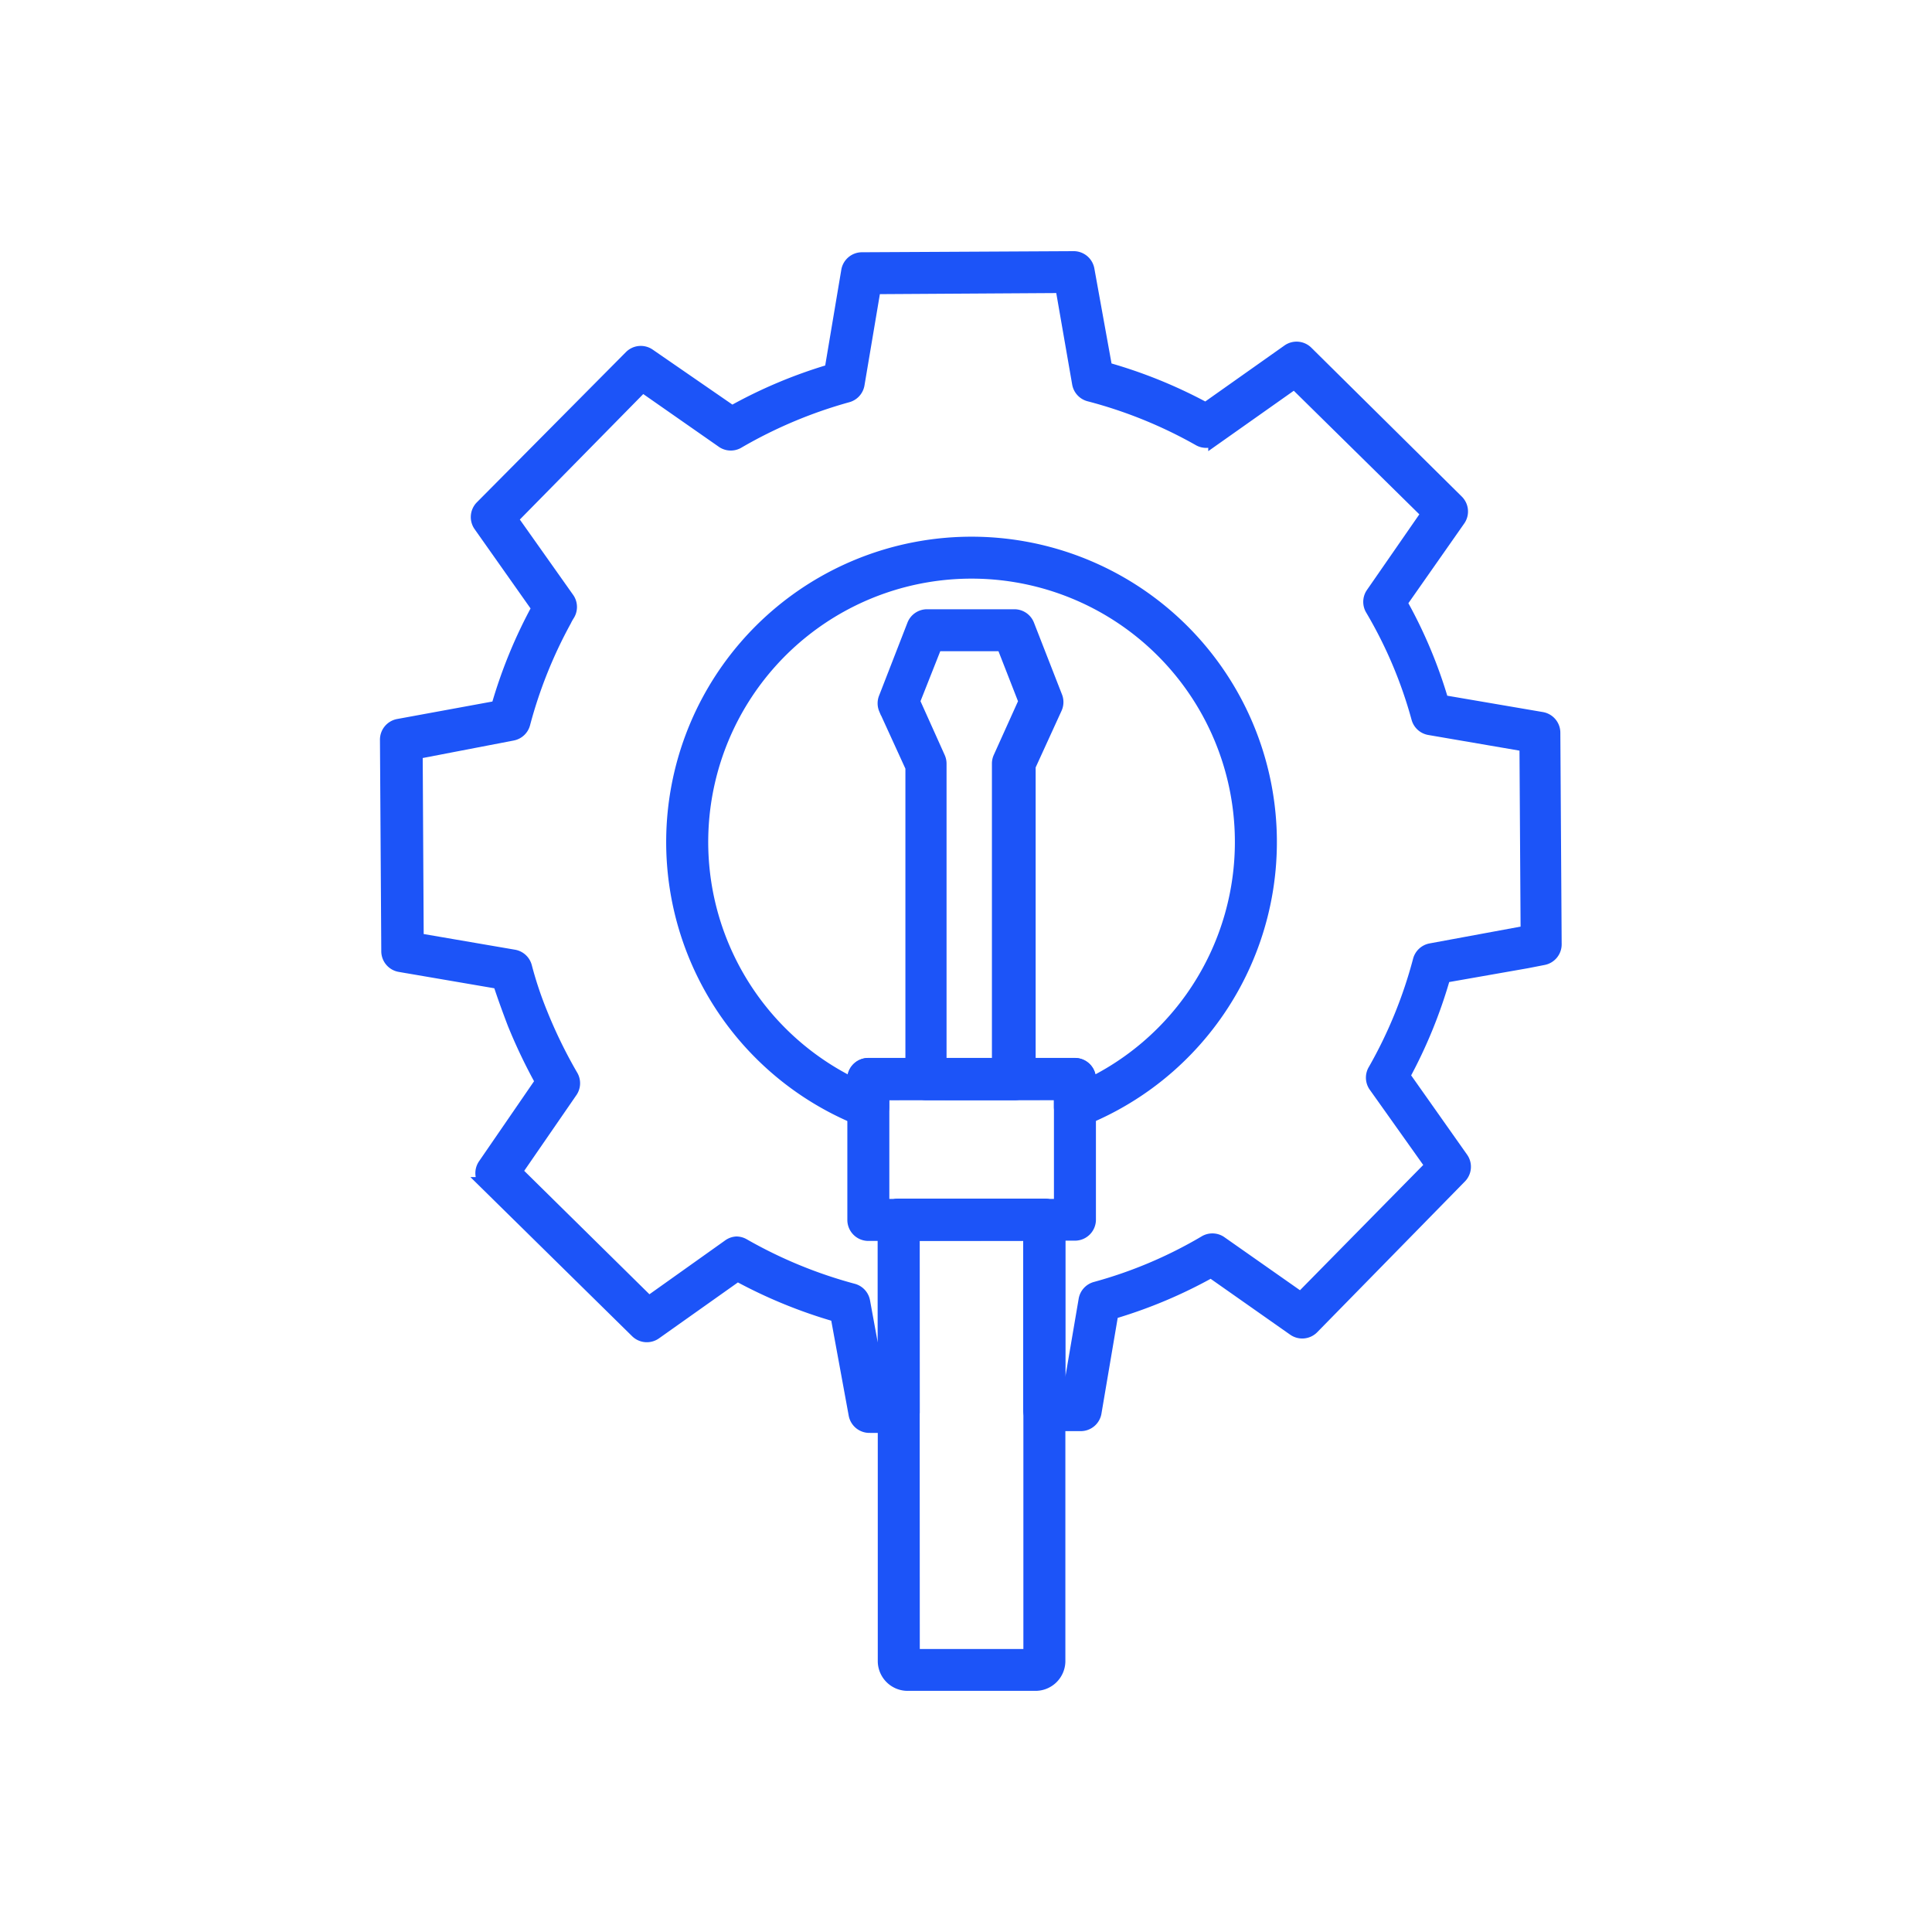 <?xml version="1.0" encoding="UTF-8"?> <svg xmlns="http://www.w3.org/2000/svg" xmlns:xlink="http://www.w3.org/1999/xlink" width="60" height="60" viewBox="0 0 60 60"><defs><clipPath id="clip-path"><rect id="Rectangle_20" data-name="Rectangle 20" width="60" height="60" transform="translate(529 444)" fill="#fff" stroke="#707070" stroke-width="1"></rect></clipPath></defs><g id="Mask_Group_12" data-name="Mask Group 12" transform="translate(-529 -444)" clip-path="url(#clip-path)"><g id="Group_13" data-name="Group 13" transform="translate(94.304 4.519)"><path id="Path_53" data-name="Path 53" d="M29.817,42.3a.452.452,0,0,1-.452-.366L28.8,38.858a15.179,15.179,0,0,1-3.088-1.266L23.161,39.4a.452.452,0,0,1-.579-.045l-4.675-4.6a.452.452,0,0,1-.054-.579l1.777-2.586a16.607,16.607,0,0,1-.864-1.809c-.172-.452-.321-.864-.452-1.266l-3.088-.529a.452.452,0,0,1-.375-.452l-.041-6.556a.452.452,0,0,1,.371-.452l3.079-.565a15.084,15.084,0,0,1,1.262-3.079l-1.809-2.564a.452.452,0,0,1,.05-.579l4.626-4.662a.452.452,0,0,1,.579-.054L25.544,10.8a14.921,14.921,0,0,1,3.07-1.293l.52-3.093a.452.452,0,0,1,.452-.38L36.147,6h0a.452.452,0,0,1,.452.371l.556,3.075a14.994,14.994,0,0,1,3.1,1.257l2.559-1.809a.452.452,0,0,1,.579.045l4.675,4.626a.452.452,0,0,1,.054.574l-1.809,2.582A14.668,14.668,0,0,1,47.6,19.782l3.093.529a.452.452,0,0,1,.375.452l.041,6.556a.452.452,0,0,1-.366.452l-.511.1-2.573.452A15.138,15.138,0,0,1,46.4,31.411l1.809,2.564a.452.452,0,0,1-.05.579l-4.585,4.68a.452.452,0,0,1-.579.054L40.42,37.479a14.921,14.921,0,0,1-3.075,1.293l-.525,3.093a.452.452,0,0,1-.452.38H35.243a.4.4,0,0,1-.321-.131.452.452,0,0,1-.136-.321V36.33H31.173v5.521a.452.452,0,0,1-.452.452ZM25.68,36.6a.452.452,0,0,1,.226.063,14.347,14.347,0,0,0,3.4,1.4.452.452,0,0,1,.326.353l.547,2.984h.09V35.878a.452.452,0,0,1,.452-.452h4.522a.452.452,0,0,1,.452.452v5.489h.3l.511-3a.452.452,0,0,1,.33-.362,13.845,13.845,0,0,0,3.382-1.429.452.452,0,0,1,.488,0l2.5,1.754L47.27,34.2,45.5,31.709a.452.452,0,0,1,0-.484,14.188,14.188,0,0,0,1.388-3.4.452.452,0,0,1,.357-.33l2.989-.552-.036-5.8-3-.515a.452.452,0,0,1-.357-.326,13.786,13.786,0,0,0-1.424-3.369.452.452,0,0,1,0-.484l1.732-2.5L43.011,9.875l-2.478,1.75a.452.452,0,0,1-.484.027,14.207,14.207,0,0,0-3.414-1.384.452.452,0,0,1-.33-.357L35.781,6.9l-5.815.036-.506,3a.452.452,0,0,1-.326.362,14.415,14.415,0,0,0-3.387,1.424.452.452,0,0,1-.484,0l-2.5-1.745-4.069,4.137L20.453,16.6a.452.452,0,0,1,0,.5,1.623,1.623,0,0,0-.095.172,14.256,14.256,0,0,0-1.28,3.2.452.452,0,0,1-.357.33l-2.984.574.032,5.8,3,.515a.452.452,0,0,1,.362.33,11.638,11.638,0,0,0,.479,1.438,15.088,15.088,0,0,0,.945,1.94.452.452,0,0,1,0,.484L18.83,34.386l4.128,4.069,2.478-1.763A.452.452,0,0,1,25.68,36.6Z" transform="translate(431.886 441.481)" fill="#1c54f8" stroke="#1c54f8" stroke-width="0.4"></path><path id="Path_54" data-name="Path 54" d="M46.962,43.571a.42.42,0,0,1-.253-.077.452.452,0,0,1-.2-.375v-.411H40.993v.411a.452.452,0,0,1-.615.425,9.283,9.283,0,1,1,6.746,0A.493.493,0,0,1,46.962,43.571ZM40.541,41.8h6.421a.452.452,0,0,1,.452.452v.176a8.378,8.378,0,1,0-7.325,0v-.176A.452.452,0,0,1,40.541,41.8Z" transform="translate(421.117 430.736)" fill="#1c54f8" stroke="#1c54f8" stroke-width="0.4"></path><path id="Path_55" data-name="Path 55" d="M47.362,66.7a.452.452,0,0,1-.452-.452V61.872a.452.452,0,0,1,.452-.452h6.416a.452.452,0,0,1,.452.452V66.24a.452.452,0,0,1-.452.452Zm.452-4.372v3.468h5.512V62.324Z" transform="translate(414.301 411.119)" fill="#1c54f8" stroke="#1c54f8" stroke-width="0.4"></path><path id="Path_56" data-name="Path 56" d="M53.68,85.965H49.751a.728.728,0,0,1-.751-.71V71.532a.452.452,0,0,1,.452-.452h4.522a.452.452,0,0,1,.452.452V85.255h0A.728.728,0,0,1,53.68,85.965Zm-3.775-.9h3.617V71.984H49.9Z" transform="translate(413.156 405.827)" fill="#1c54f8" stroke="#1c54f8" stroke-width="0.4"></path><path id="Path_57" data-name="Path 57" d="M50.3,45.439a.452.452,0,0,1-.452-.452V35.3l-.827-1.809a.452.452,0,0,1,0-.353l.877-2.256a.452.452,0,0,1,.421-.289h2.713a.452.452,0,0,1,.421.285L54.32,33.1a.452.452,0,0,1,0,.353l-.827,1.809v9.726a.455.455,0,0,1-.452.452Zm-.4-12.186L50.685,35a.452.452,0,0,1,.041.19v9.346h1.809V35.184A.452.452,0,0,1,52.575,35l.787-1.745-.687-1.759h-2.08Z" transform="translate(413.166 428.009)" fill="#1c54f8" stroke="#1c54f8" stroke-width="0.4"></path></g></g></svg> 